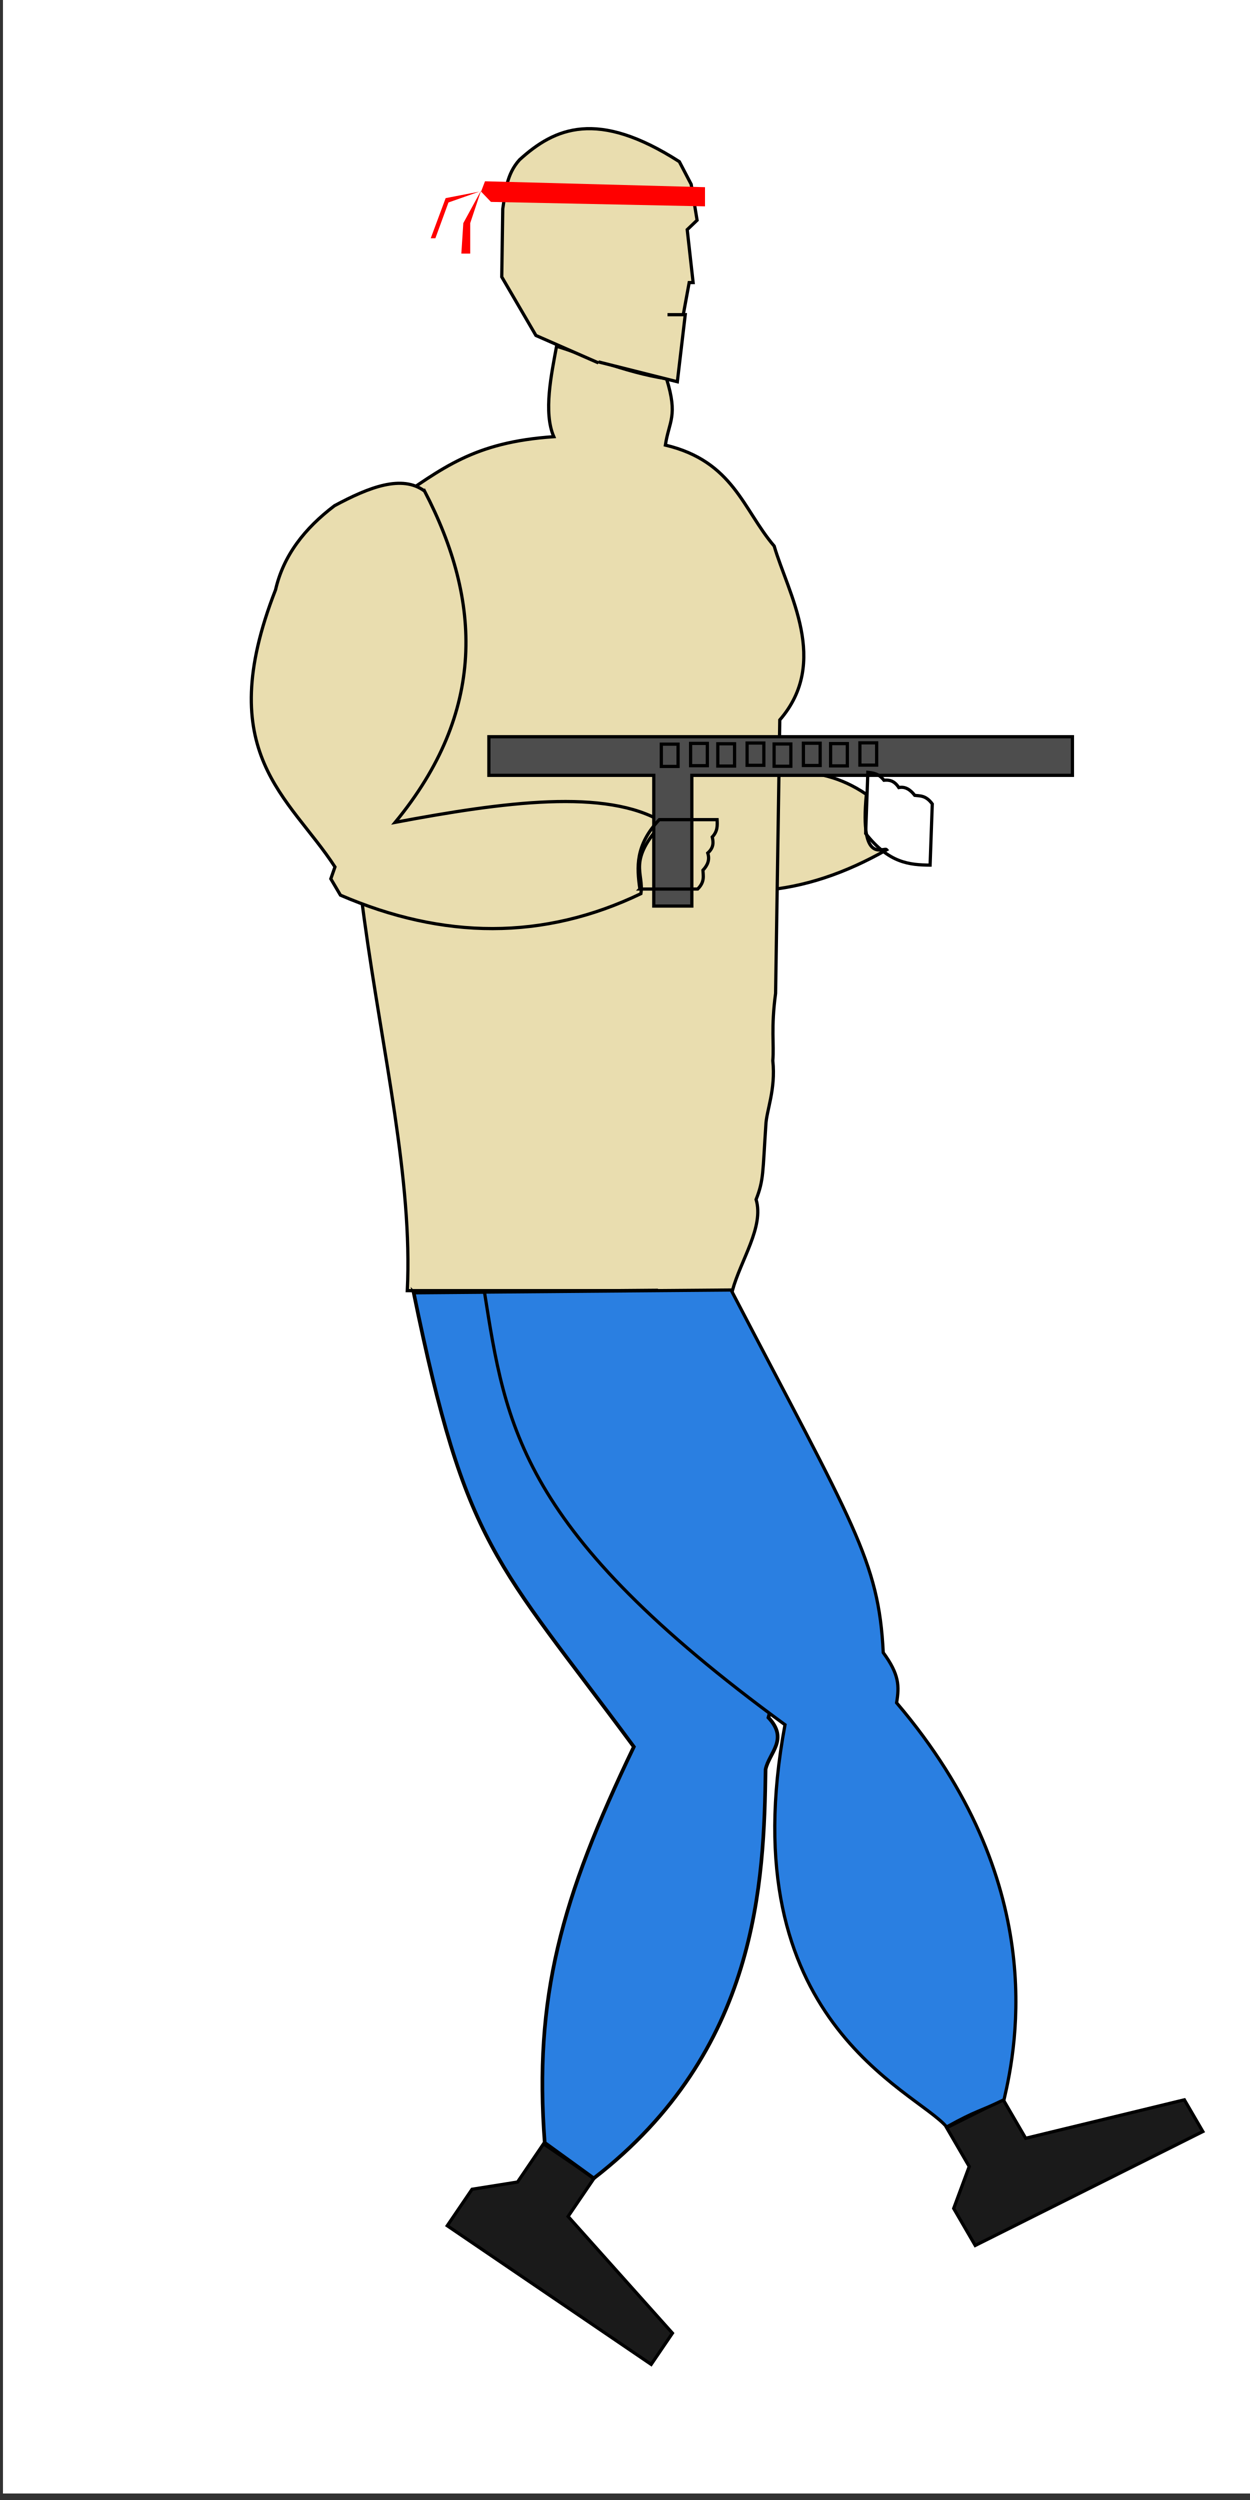 <?xml version="1.0" encoding="UTF-8" standalone="no"?>
<!-- Created with Inkscape (http://www.inkscape.org/) -->

<svg
   xmlns:dc="http://purl.org/dc/elements/1.1/"
   xmlns:cc="http://creativecommons.org/ns#"
   xmlns:rdf="http://www.w3.org/1999/02/22-rdf-syntax-ns#"
   xmlns:svg="http://www.w3.org/2000/svg"
   xmlns="http://www.w3.org/2000/svg"
   xmlns:sodipodi="http://sodipodi.sourceforge.net/DTD/sodipodi-0.dtd"
   xmlns:inkscape="http://www.inkscape.org/namespaces/inkscape"
   width="40"
   height="80"
   id="svg2"
   version="1.1"
   inkscape:version="0.48.3.1 r9886"
   sodipodi:docname="hero2.svg">
  <rect width="100%" height="100%" fill="#333333" stroke="none"/>
  <defs
     id="defs4" />
  <sodipodi:namedview
     id="base"
     pagecolor="#ffffff"
     bordercolor="#666666"
     borderopacity="1.0"
     inkscape:pageopacity="0.0"
     inkscape:pageshadow="2"
     inkscape:zoom="5.6"
     inkscape:cx="19.993009"
     inkscape:cy="19.710381"
     inkscape:document-units="px"
     inkscape:current-layer="layer1"
     showgrid="false"
     inkscape:window-width="1306"
     inkscape:window-height="744"
     inkscape:window-x="60"
     inkscape:window-y="24"
     inkscape:window-maximized="1"
     showguides="true"
     inkscape:guide-bbox="true" />
  <g
     inkscape:label="Layer 1"
     inkscape:groupmode="layer"
     id="layer1"
     transform="translate(0,-972.362)">
    <rect
       style="fill:#ffffff;fill-opacity:1;fill-rule:nonzero;stroke:none"
       id="rect3772"
       width="40"
       height="79.863"
       x="0.095"
       y="972.291" />
    <path
       style="fill:#1a1a1a;stroke:#000000;stroke-width:0.103;stroke-linecap:butt;stroke-linejoin:miter;stroke-miterlimit:4;stroke-opacity:1;stroke-dasharray:none"
       d="m 15.106,1042.418 -0.794,1.167 6.526,4.438 0.68,-1 -3.339,-3.735 0.832,-1.223 -1.618,-1.101 -0.832,1.223 z"
       id="path3757"
       inkscape:connector-curvature="0" />
    <path
       style="fill:#1a1a1a;stroke:#000000;stroke-width:0.103;stroke-linecap:butt;stroke-linejoin:miter;stroke-miterlimit:4;stroke-opacity:1;stroke-dasharray:none"
       d="m 30.518,1043.032 0.689,1.185 7.284,-3.646 -0.591,-1.015 -5.078,1.231 -0.722,-1.241 -1.807,0.904 0.722,1.241 z"
       id="path3757-5"
       inkscape:connector-curvature="0" />
    <path
       style="fill:#e9ddaf;fill-opacity:1;stroke:#000000;stroke-width:0.103;stroke-linecap:butt;stroke-linejoin:miter;stroke-miterlimit:4;stroke-opacity:1;stroke-dasharray:none"
       d="m 21.776,987.038 c -0.649,-0.532 -1.53,-0.132 -2.461,0.465 -0.784,0.72 -1.329,1.586 -1.49,2.687 -1.499,5.238 0.72,6.623 2.098,8.88 l -0.095,0.38 0.293,0.524 c 2.913,1.426 5.64,1.071 8.255,-0.421 -0.085,-0.105 -0.875,0.538 -0.652,-1.772 -1.621,-1.101 -3.241,-0.782 -6.211,-0.135 2.331,-3.531 2.037,-7.069 0.264,-10.609 z"
       id="path3821-6"
       inkscape:connector-curvature="0"
       sodipodi:nodetypes="ccccccccccc" />
    <path
       style="fill:#e9ddaf;stroke:#000000;stroke-width:0.103;stroke-linecap:butt;stroke-linejoin:miter;stroke-miterlimit:4;stroke-opacity:1;stroke-dasharray:none"
       d="m 13.034,1013.663 10.402,0 c 0.267,-0.981 1.02,-2.042 0.759,-2.917 0.247,-0.628 0.21,-0.868 0.312,-2.378 0.015,-0.464 0.321,-1.127 0.223,-2.064 0.044,-0.526 -0.061,-1.044 0.089,-2.154 l 0.134,-8.75 c 1.609,-1.856 0.263,-4.052 -0.179,-5.564 -0.998,-1.166 -1.302,-2.713 -3.482,-3.231 0.117,-0.772 0.41,-0.917 0.037,-2.124 -1.364,-0.206 -2.707,-0.798 -3.519,-1.039 -0.165,0.896 -0.427,2.116 -0.089,2.894 -2.578,0.176 -3.563,1.015 -5.179,2.109 -3.371,8.953 0.842,18.156 0.491,25.218 z"
       id="path3825"
       inkscape:connector-curvature="0"
       sodipodi:nodetypes="ccccccccccccccc" />
    <path
       style="fill:#e9ddaf;fill-opacity:1;stroke:#000000;stroke-width:0.103;stroke-linecap:butt;stroke-linejoin:miter;stroke-miterlimit:4;stroke-opacity:1;stroke-dasharray:none"
       d="m 13.583,988.074 c -0.72,-0.53 -1.765,-0.129 -2.879,0.471 -0.951,0.721 -1.634,1.588 -1.886,2.689 -2.048,5.238 0.439,6.618 1.901,8.87 l -0.133,0.38 0.308,0.523 c 3.29,1.419 6.497,1.45 9.615,-0.048 0.103,-0.679 -0.451,-1.029 0.708,-2.282 -1.812,-1.097 -5.092,-0.653 -8.571,0 2.91,-3.535 2.781,-7.069 0.938,-10.604 z"
       id="path3821"
       inkscape:connector-curvature="0"
       sodipodi:nodetypes="cccccccccc" />
    <path
       style="fill:#4d4d4d;stroke:#000000;stroke-width:0.103;stroke-linecap:butt;stroke-linejoin:miter;stroke-miterlimit:4;stroke-opacity:1;stroke-dasharray:none"
       d="m 15.644,997.173 5.277,0 0,4.183 1.218,0 0,-4.183 12.179,0 0,-1.236 -18.674,0 z"
       id="path3827"
       inkscape:connector-curvature="0" />
    <path
       style="fill:none;stroke:#000000;stroke-width:0.103;stroke-linecap:butt;stroke-linejoin:miter;stroke-miterlimit:4;stroke-opacity:1;stroke-dasharray:none"
       d="m 20.475,1000.811 1.85,0 c 0.235,-0.23 0.175,-0.432 0.169,-0.602 0.146,-0.156 0.226,-0.331 0.154,-0.55 0.194,-0.171 0.184,-0.342 0.144,-0.513 0.175,-0.185 0.165,-0.37 0.155,-0.555 l -1.85,0 c -0.773,0.82 -0.72,1.523 -0.621,2.219 z"
       id="path3829"
       inkscape:connector-curvature="0"
       sodipodi:nodetypes="cccccccc" />
    <path
       style="fill:none;stroke:#000000;stroke-width:0.103;stroke-linecap:butt;stroke-linejoin:miter;stroke-miterlimit:4;stroke-opacity:1;stroke-dasharray:none"
       d="m 21.162,996.175 0,0.713 0.536,0 0,-0.713 z"
       id="path3831"
       inkscape:connector-curvature="0" />
    <path
       style="fill:none;stroke:#000000;stroke-width:0.103;stroke-linecap:butt;stroke-linejoin:miter;stroke-miterlimit:4;stroke-opacity:1;stroke-dasharray:none"
       d="m 22.099,996.151 0,0.713 0.536,0 0,-0.713 z"
       id="path3831-9"
       inkscape:connector-curvature="0" />
    <path
       style="fill:none;stroke:#000000;stroke-width:0.103;stroke-linecap:butt;stroke-linejoin:miter;stroke-miterlimit:4;stroke-opacity:1;stroke-dasharray:none"
       d="m 22.97,996.163 0,0.713 0.536,0 0,-0.713 z"
       id="path3831-4"
       inkscape:connector-curvature="0" />
    <path
       style="fill:none;stroke:#000000;stroke-width:0.103;stroke-linecap:butt;stroke-linejoin:miter;stroke-miterlimit:4;stroke-opacity:1;stroke-dasharray:none"
       d="m 23.907,996.139 0,0.713 0.536,0 0,-0.713 z"
       id="path3831-9-4"
       inkscape:connector-curvature="0" />
    <path
       style="fill:none;stroke:#000000;stroke-width:0.103;stroke-linecap:butt;stroke-linejoin:miter;stroke-miterlimit:4;stroke-opacity:1;stroke-dasharray:none"
       d="m 24.771,996.169 0,0.713 0.536,0 0,-0.713 z"
       id="path3831-43"
       inkscape:connector-curvature="0" />
    <path
       style="fill:none;stroke:#000000;stroke-width:0.103;stroke-linecap:butt;stroke-linejoin:miter;stroke-miterlimit:4;stroke-opacity:1;stroke-dasharray:none"
       d="m 25.709,996.145 0,0.713 0.536,0 0,-0.713 z"
       id="path3831-9-2"
       inkscape:connector-curvature="0" />
    <path
       style="fill:none;stroke:#000000;stroke-width:0.103;stroke-linecap:butt;stroke-linejoin:miter;stroke-miterlimit:4;stroke-opacity:1;stroke-dasharray:none"
       d="m 26.579,996.157 0,0.713 0.536,0 0,-0.713 z"
       id="path3831-4-9"
       inkscape:connector-curvature="0" />
    <path
       style="fill:none;stroke:#000000;stroke-width:0.103;stroke-linecap:butt;stroke-linejoin:miter;stroke-miterlimit:4;stroke-opacity:1;stroke-dasharray:none"
       d="m 27.517,996.133 0,0.713 0.536,0 0,-0.713 z"
       id="path3831-9-4-7"
       inkscape:connector-curvature="0" />
    <path
       style="fill:#000000;fill-opacity:0;stroke:#000000;stroke-width:0.103;stroke-linecap:butt;stroke-linejoin:miter;stroke-miterlimit:4;stroke-opacity:1;stroke-dasharray:none"
       d="m 29.763,1000.046 0.07,-1.957 c -0.208,-0.285 -0.399,-0.254 -0.56,-0.275 -0.141,-0.18 -0.302,-0.292 -0.511,-0.25 -0.153,-0.232 -0.314,-0.249 -0.476,-0.234 -0.167,-0.215 -0.341,-0.234 -0.515,-0.253 l -0.07,1.957 c 0.742,0.949 1.404,1.005 2.061,1.012 z"
       id="path3829-1"
       inkscape:connector-curvature="0"
       sodipodi:nodetypes="cccccccc" />
    <path
       style="fill:#e9ddaf;fill-opacity:1;stroke:#000000;stroke-width:0.103;stroke-linecap:butt;stroke-linejoin:miter;stroke-miterlimit:4;stroke-opacity:1;stroke-dasharray:none"
       d="m 19.15,983.943 2.525,0.635 0.253,-2.146 -0.568,0 0.505,0 0.189,-1.028 0.126,0 -0.189,-1.693 0.316,-0.302 -0.189,-1.149 -0.379,-0.725 c -2.625,-1.684 -3.987,-1.086 -5.114,-0.06 -0.421,0.463 -0.452,1.028 -0.537,1.572 l -0.032,2.176 1.093,1.874 2,0.877"
       id="path3771"
       inkscape:connector-curvature="0"
       sodipodi:nodetypes="cccccccccccccccc" />
    <path
       style="fill:#ff0000;stroke:#000000;stroke-width:0;stroke-linecap:butt;stroke-linejoin:miter;stroke-miterlimit:4;stroke-opacity:1;stroke-dasharray:none"
       d="m 15.394,978.493 0.316,0.33 6.85,0.142 0,-0.613 -7.04,-0.189 z"
       id="path3773"
       inkscape:connector-curvature="0" />
    <path
       style="fill:#ff0000;stroke:#000000;stroke-width:0;stroke-linecap:butt;stroke-linejoin:miter;stroke-miterlimit:4;stroke-opacity:1;stroke-dasharray:none"
       d="m 15.394,978.46 -0.347,1.042 0,0.975 -0.284,0 0.063,-0.975 z"
       id="path3775"
       inkscape:connector-curvature="0" />
    <path
       style="fill:#ff0000;stroke:#000000;stroke-width:0;stroke-linecap:butt;stroke-linejoin:miter;stroke-miterlimit:4;stroke-opacity:1;stroke-dasharray:none"
       d="m 15.337,978.494 -1.076,0.208 -0.478,1.285 0.149,0 0,0 0.419,-1.146 z"
       id="path3778"
       inkscape:connector-curvature="0" />
    <path
       style="fill:#2a7fe1;fill-opacity:1;stroke:#000000;stroke-width:0.117;stroke-linecap:butt;stroke-linejoin:miter;stroke-miterlimit:4;stroke-opacity:1;stroke-dasharray:none"
       d="m 13.238,1013.725 7.784,-0.067 c 3.969,5.071 4.802,9.182 3.568,13.667 0.657,0.698 0.024,1.12 -0.091,1.656 -0.052,3.583 -0.223,9.006 -5.499,13.088 l -1.569,-1.137 c -0.35,-4.645 0.516,-7.81 2.852,-12.673 -4.431,-5.993 -5.368,-6.349 -7.046,-14.535 z"
       id="path3005"
       inkscape:connector-curvature="0"
       sodipodi:nodetypes="cccccccc" />
    <path
       style="fill:#2a7fe1;fill-opacity:1;stroke:#000000;stroke-width:0.103;stroke-linecap:butt;stroke-linejoin:miter;stroke-miterlimit:4;stroke-opacity:1;stroke-dasharray:none"
       d="m 15.503,1013.709 7.892,-0.067 c 3.919,7.522 4.723,8.655 4.869,11.604 0.512,0.698 0.516,1.069 0.427,1.605 4.862,5.712 3.857,10.902 3.438,12.701 -0.849,0.415 -0.817,0.31 -1.836,0.873 -1.008,-1.195 -6.942,-3.382 -5.173,-12.871 -8.499,-6.211 -8.934,-9.549 -9.617,-13.845 z"
       id="path3005-9"
       inkscape:connector-curvature="0"
       sodipodi:nodetypes="ccccccccc" />
  </g>
</svg>
